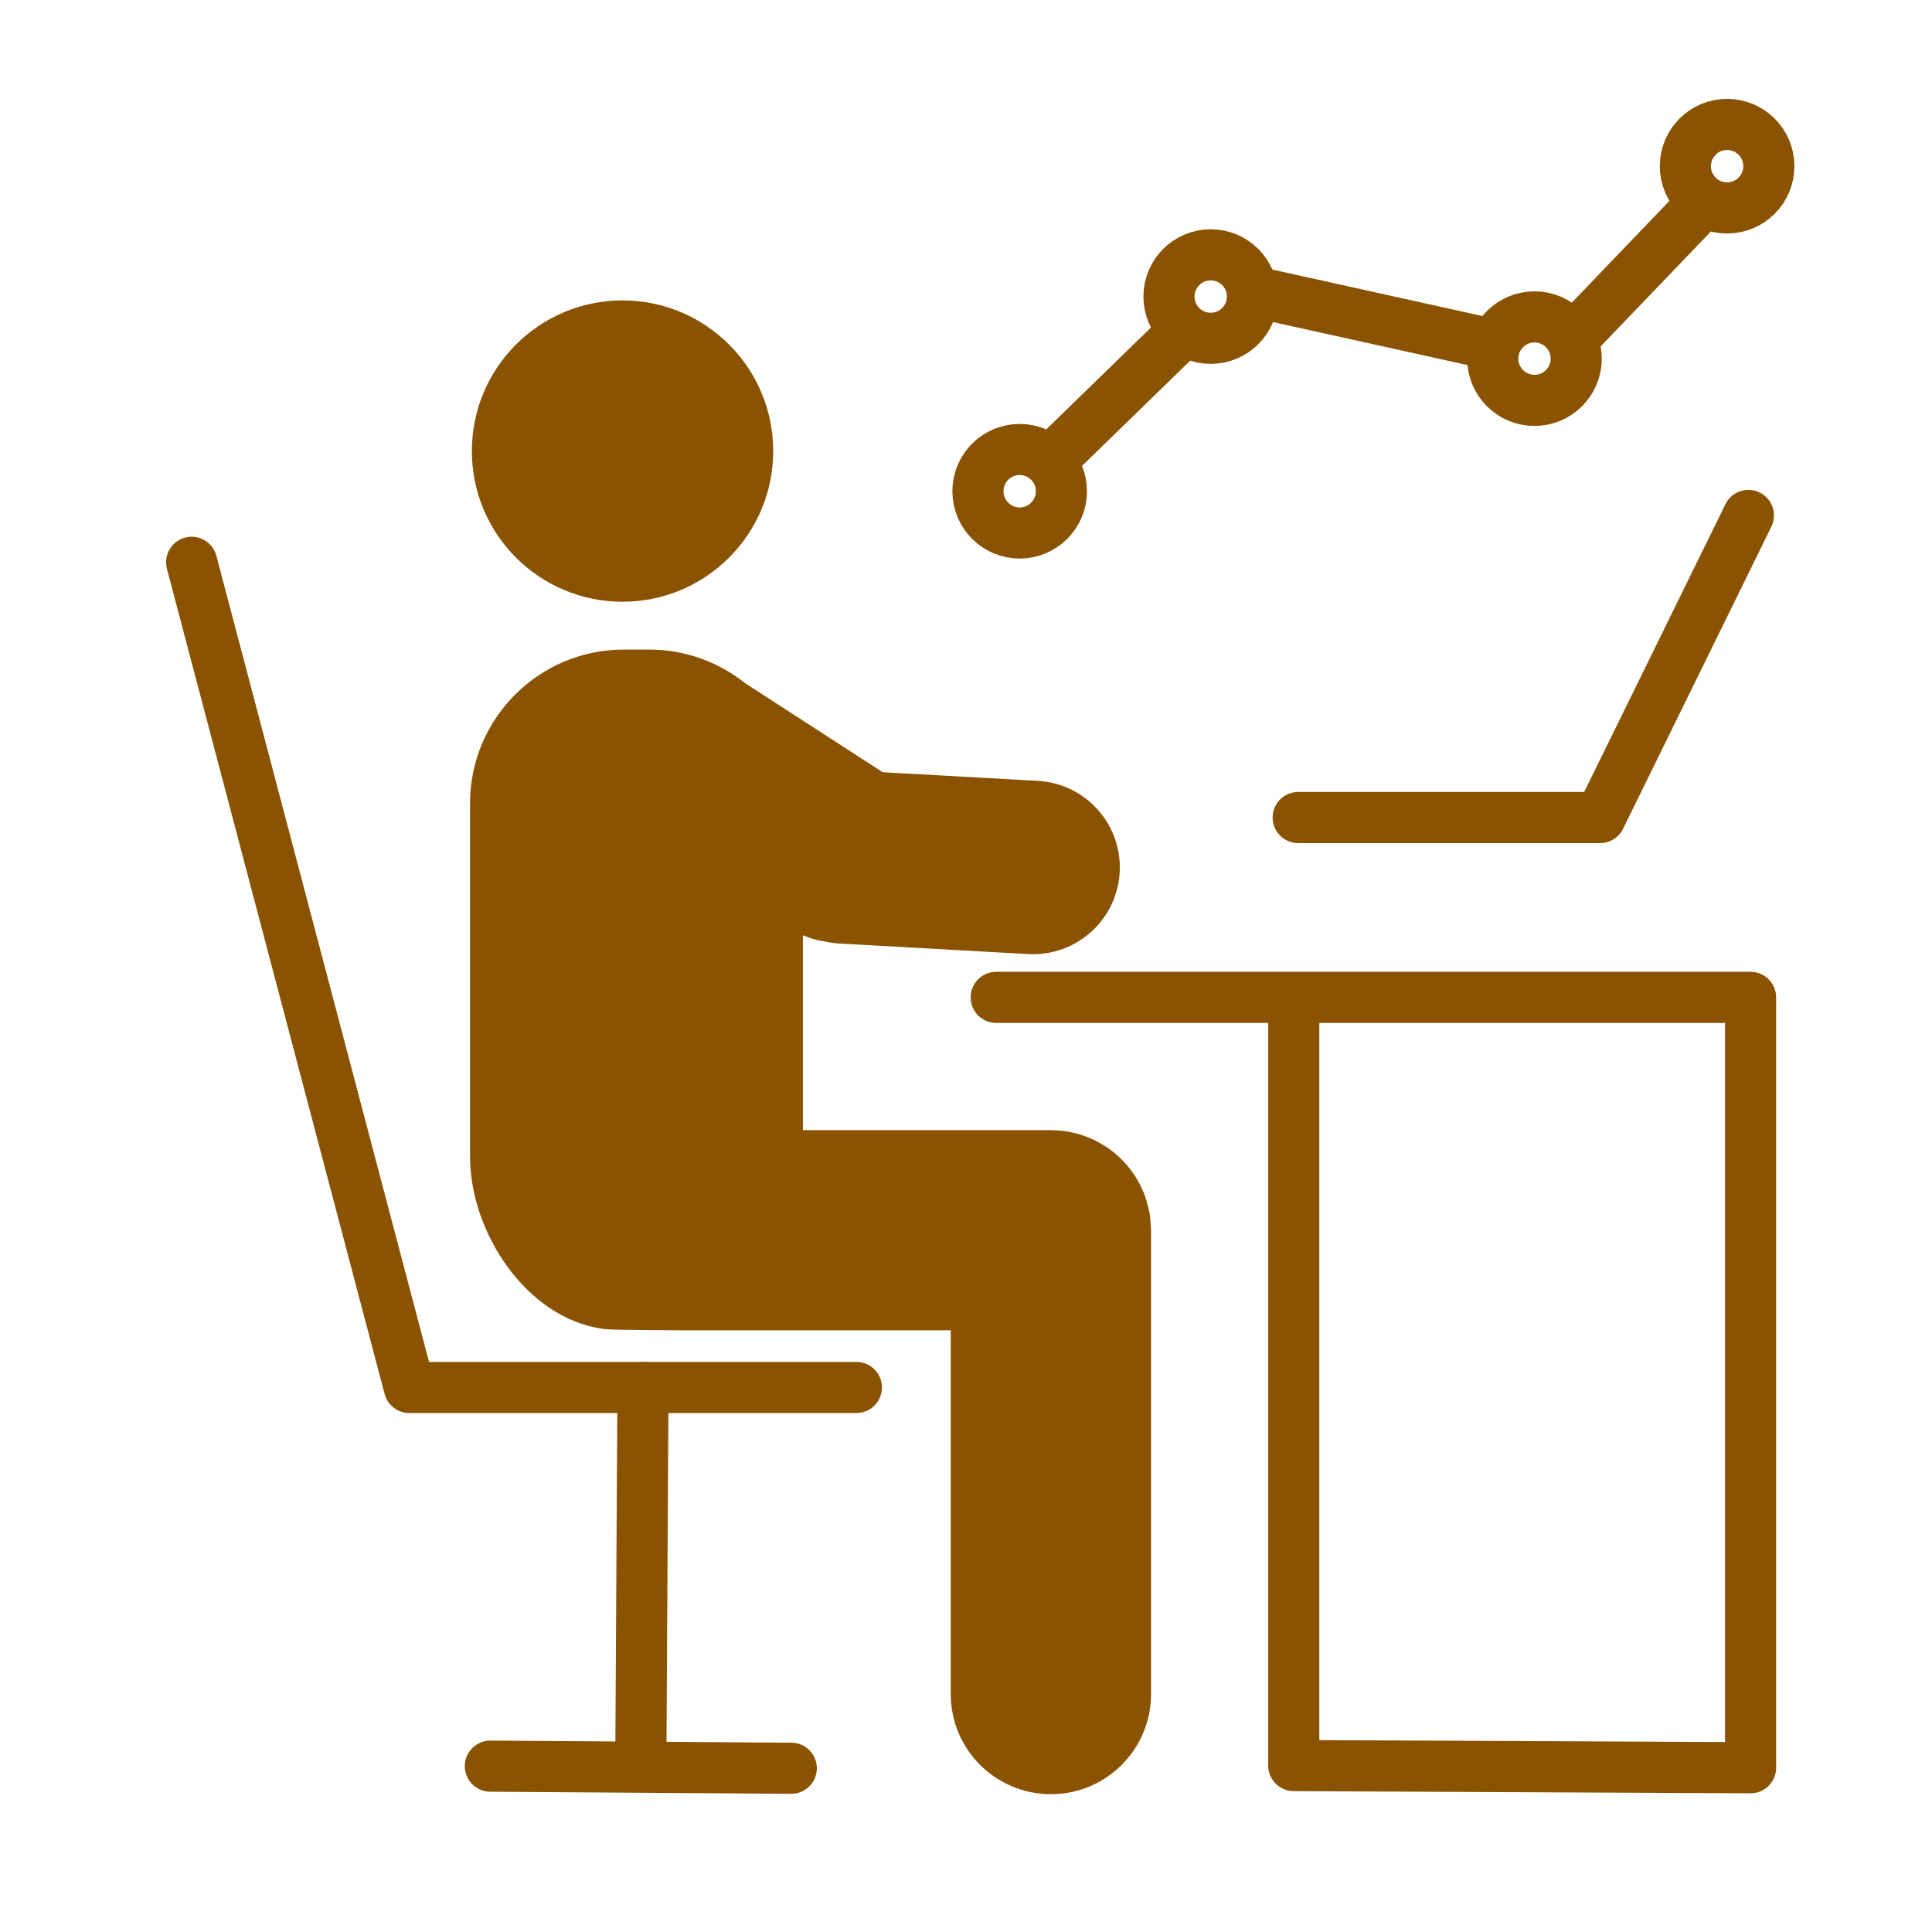 <?xml version='1.0' encoding='UTF-8'?>
<svg xmlns="http://www.w3.org/2000/svg" id="aq" data-name="Perso bureau_2" viewBox="0 0 453.54 453.54">
  <defs>
    <style>
      .ca, .cb, .cc, .cd {
        stroke: #8A5301;
        stroke-width: 12px;
      }

      .ca, .cc {
        stroke-linecap: round;
        stroke-linejoin: round;
      }

      .ca, .cd {
        fill: none;
      }

      .cb, .cc {
        fill: #8A5301;
      }

      .cb, .cd {
        stroke-miterlimit: 10;
      }

      .ce {
        fill: #8A5301;
        stroke-width: 0px;
      }
    </style>
  </defs>
  <path class="ce" d="M340.17,138.25c.25.07.5.16.74.27-.24-.1-.49-.19-.74-.27Z"/>
  <path class="ce" d="M344.61,141.7c-.33-.53-.72-1.03-1.16-1.47-.45-.45-.96-.85-1.51-1.19,1.09.66,2.01,1.57,2.67,2.65Z"/>
  <path class="ce" d="M345.16,142.78c.1.24.19.49.27.74-.08-.25-.16-.5-.27-.74Z"/>
  <path class="ce" d="M337.79,137.89c.28,0,.55.01.82.04l-.82-.04Z"/>
  <g>
    <circle class="cd" cx="239.37" cy="115.32" r="9.8"/>
    <circle class="cd" cx="284.22" cy="69.62" r="9.8"/>
    <circle class="cd" cx="360.22" cy="84.19" r="9.8"/>
    <circle class="cd" cx="405.44" cy="39.01" r="9.8"/>
    <line class="cd" x1="246.93" y1="107.89" x2="278.99" y2="76.69"/>
    <line class="cd" x1="370.02" y1="78.63" x2="400.4" y2="46.96"/>
    <line class="cd" x1="289.7" y1="67.44" x2="352.53" y2="81.34"/>
  </g>
  <line class="ca" x1="115.11" y1="414.61" x2="185.75" y2="415.1"/>
  <line class="ca" x1="150.43" y1="414.61" x2="150.94" y2="325.71"/>
  <polyline class="ca" points="201.04 325.71 96.09 325.71 44.99 132"/>
  <polyline class="ca" points="233.86 234.13 410.95 234.13 410.95 414.98 303.71 414.47 303.71 234.35"/>
  <polyline class="ca" points="304.75 191.92 375.63 191.92 410.44 121"/>
  <circle class="cb" cx="146.14" cy="105.89" r="29.37"/>
  <path class="cc" d="M264.21,288.79v108.9c0,9.67-7.84,17.5-17.51,17.5s-17.51-7.83-17.51-17.5v-91.4h-69.18c-1.29,0-16.12-.08-17.37-.24,0,0-.02,0-.02,0-14.82-1.89-26.28-19.33-26.28-34.65v-82.81c0-16.62,13.48-30.1,30.11-30.1h5.93c7.19,0,13.79,2.51,18.96,6.72l33.95,21.97,38.03,2.12c7.91.44,13.98,7.22,13.54,15.13-.44,7.92-7.22,13.98-15.14,13.55l-44.29-2.47c-.87-.04-1.71-.17-2.52-.37-2.12-.25-4.21-.98-6.12-2.22l-6.31-4.08v62.46h64.21l1.79.09,1.58.24c.16.03.32.06.47.11l.56.13c.27.07.54.14.8.23.55.17,1.08.36,1.61.58.26.11.52.23.77.35s.5.25.76.39c.25.14.49.28.73.42,1.2.73,2.31,1.6,3.31,2.59.97.97,1.82,2.04,2.54,3.21.02.04.04.07.06.1.14.24.28.48.41.73.13.25.26.5.39.76s.24.51.35.77c.22.52.41,1.05.58,1.61.08.24.15.47.2.71.06.2.11.4.16.62.04.17.07.34.11.51.09.46.17.92.21,1.4.02.15.04.3.04.45.03.2.04.41.04.62.02.29.03.6.03.9Z"/>
</svg>

